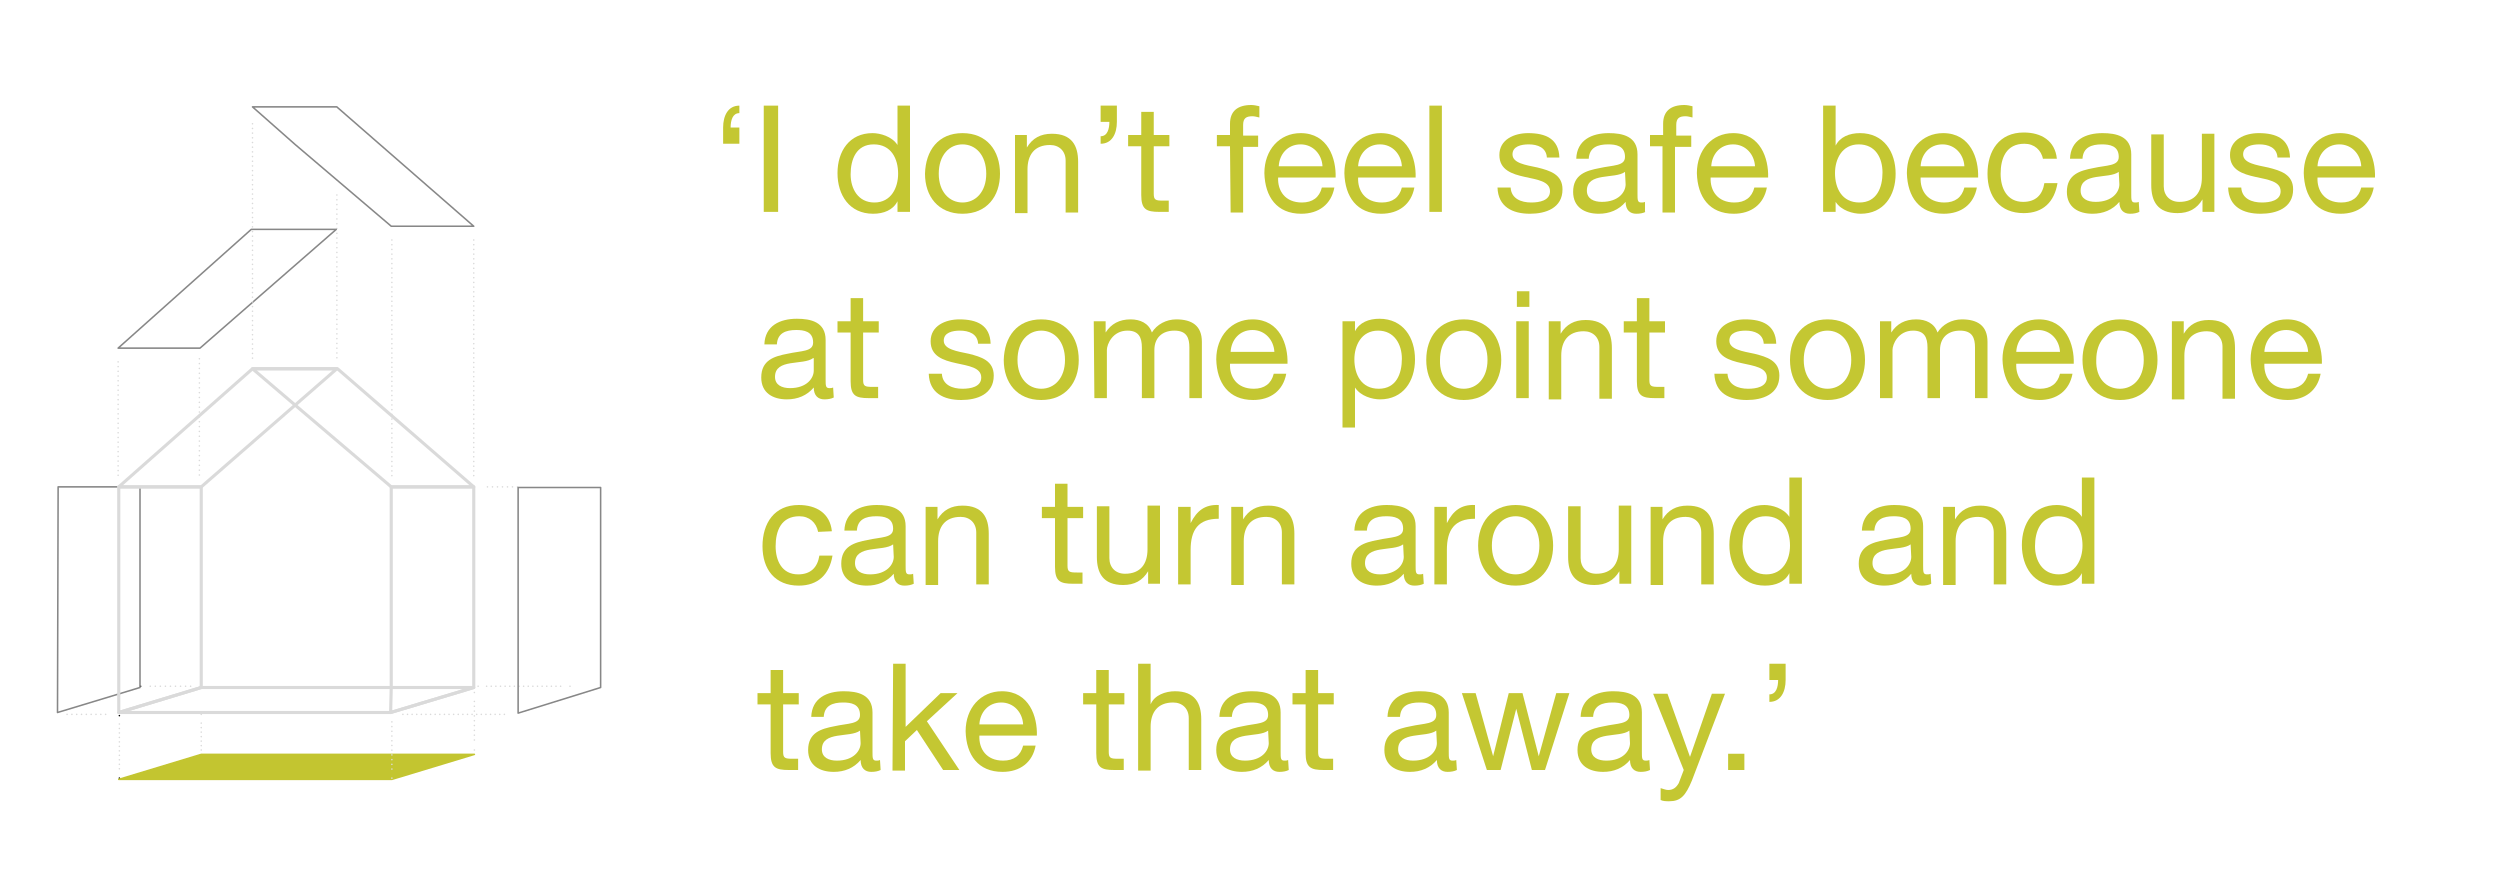 <?xml version="1.0" encoding="utf-8"?>
<!-- Generator: Adobe Illustrator 20.1.0, SVG Export Plug-In . SVG Version: 6.00 Build 0)  -->
<svg version="1.1" id="Layer_1" xmlns="http://www.w3.org/2000/svg" xmlns:xlink="http://www.w3.org/1999/xlink" x="0px" y="0px"
	 viewBox="0 0 400 143" enable-background="new 0 0 400 143" xml:space="preserve">
<g>
	<path fill="#C4C732" d="M118.3,23h-2.6v-2.6c0-1.9,0.8-3.5,2.6-3.5v1.2c-1.1,0-1.4,1.2-1.4,2.3h1.4V23z"/>
	<path fill="#C4C732" d="M122.2,16.9h2.3v17h-2.3V16.9z"/>
	<path fill="#C4C732" d="M145.6,33.9h-2v-1.7l0,0c-0.7,1.4-2.2,2-3.9,2c-3.8,0-5.7-3-5.7-6.5s1.9-6.4,5.6-6.4c1.2,0,3.1,0.5,4,1.9
		l0,0v-6.3h2L145.6,33.9L145.6,33.9z M139.9,32.4c2.7,0,3.8-2.4,3.8-4.6c0-2.4-1.1-4.7-3.9-4.7c-2.8,0-3.7,2.4-3.7,4.8
		C136.1,30.2,137.3,32.4,139.9,32.4z"/>
	<path fill="#C4C732" d="M154,21.3c3.9,0,6,2.8,6,6.5c0,3.6-2.1,6.4-6,6.4s-6-2.8-6-6.4C148.1,24.1,150.1,21.3,154,21.3z M154,32.4
		c2.1,0,3.8-1.7,3.8-4.6c0-3-1.7-4.7-3.8-4.7s-3.8,1.7-3.8,4.7C150.2,30.7,151.9,32.4,154,32.4z"/>
	<path fill="#C4C732" d="M162.4,21.6h1.9v2l0,0c0.9-1.5,2.2-2.2,4-2.2c3.2,0,4.2,1.9,4.2,4.5V34h-2v-8.3c0-1.5-1-2.5-2.5-2.5
		c-2.5,0-3.6,1.6-3.6,3.9v7h-2L162.4,21.6L162.4,21.6z"/>
	<path fill="#C4C732" d="M176.1,16.9h2.6v2.6c0,1.9-0.8,3.5-2.6,3.5v-1.2c1.1,0,1.4-1.2,1.4-2.3h-1.4V16.9z"/>
	<path fill="#C4C732" d="M184.6,21.6h2.5v1.8h-2.5V31c0,1,0.3,1.1,1.5,1.1h0.9v1.8h-1.5c-2.1,0-2.9-0.4-2.9-2.7v-7.8h-2.1v-1.8h2.1
		v-3.7h2V21.6z"/>
	<path fill="#C4C732" d="M196.8,23.4h-2.1v-1.8h2.1v-1.8c0-2,1.2-3,3.4-3c0.4,0,0.9,0.1,1.3,0.2v1.8c-0.4-0.1-0.8-0.2-1.1-0.2
		c-1,0-1.5,0.3-1.5,1.4v1.7h2.4v1.8h-2.4V34h-2L196.8,23.4L196.8,23.4z"/>
	<path fill="#C4C732" d="M213.5,30c-0.5,2.7-2.5,4.2-5.3,4.2c-3.9,0-5.8-2.7-5.9-6.5c0-3.7,2.4-6.4,5.8-6.4c4.4,0,5.7,4.1,5.6,7.1
		h-9.2c-0.1,2.1,1.1,4,3.8,4c1.7,0,2.8-0.8,3.2-2.4C211.5,30,213.5,30,213.5,30z M211.6,26.6c-0.1-1.9-1.5-3.5-3.5-3.5
		c-2.1,0-3.4,1.6-3.5,3.5H211.6z"/>
	<path fill="#C4C732" d="M226.3,30c-0.5,2.7-2.5,4.2-5.3,4.2c-3.9,0-5.8-2.7-5.9-6.5c0-3.7,2.4-6.4,5.8-6.4c4.4,0,5.7,4.1,5.6,7.1
		h-9.2c-0.1,2.1,1.1,4,3.8,4c1.7,0,2.8-0.8,3.2-2.4C224.3,30,226.3,30,226.3,30z M224.3,26.6c-0.1-1.9-1.5-3.5-3.5-3.5
		c-2.1,0-3.4,1.6-3.5,3.5H224.3z"/>
	<path fill="#C4C732" d="M228.7,16.9h2v17h-2V16.9z"/>
	<path fill="#C4C732" d="M241.7,30c0.1,1.8,1.7,2.4,3.3,2.4c1.3,0,3-0.3,3-1.8c0-3.2-8.1-1-8.1-5.8c0-2.5,2.4-3.5,4.6-3.5
		c2.8,0,4.9,0.9,5,3.9h-2c-0.1-1.6-1.5-2.1-2.9-2.1c-1.2,0-2.6,0.3-2.6,1.6c0,1.4,2.1,1.7,4,2.1c2,0.5,4,1.1,4,3.5
		c0,3-2.7,3.9-5.2,3.9c-2.8,0-5.1-1.1-5.2-4.2C239.6,30,241.7,30,241.7,30z"/>
	<path fill="#C4C732" d="M263.3,33.9c-0.4,0.2-0.9,0.3-1.5,0.3c-1,0-1.7-0.6-1.7-1.9c-1.1,1.3-2.6,1.9-4.3,1.9c-2.2,0-4.1-1-4.1-3.5
		c0-2.8,2.1-3.4,4.2-3.8c2.2-0.5,4.1-0.3,4.1-1.8c0-1.8-1.5-2-2.7-2c-1.7,0-3,0.5-3.1,2.3h-2c0.1-3,2.5-4.1,5.2-4.1
		c2.2,0,4.6,0.5,4.6,3.4V31c0,1,0,1.4,0.6,1.4c0.2,0,0.4,0,0.6-0.1v1.6H263.3z M260,27.5c-1.6,1.2-6.1,0-6.1,3
		c0,1.3,1.1,1.8,2.4,1.8c2.7,0,3.8-1.6,3.8-2.8L260,27.5L260,27.5z"/>
	<path fill="#C4C732" d="M266,23.4h-2v-1.8h2.1v-1.8c0-2,1.2-3,3.4-3c0.4,0,0.9,0.1,1.3,0.2v1.8c-0.4-0.1-0.8-0.2-1.1-0.2
		c-1,0-1.5,0.3-1.5,1.4v1.7h2.4v1.8H268V34h-2V23.4z"/>
	<path fill="#C4C732" d="M282.7,30c-0.5,2.7-2.5,4.2-5.3,4.2c-3.9,0-5.8-2.7-5.9-6.5c0-3.7,2.4-6.4,5.8-6.4c4.4,0,5.7,4.1,5.6,7.1
		h-9.2c-0.1,2.1,1.1,4,3.8,4c1.7,0,2.8-0.8,3.2-2.4C280.7,30,282.7,30,282.7,30z M280.8,26.6c-0.1-1.9-1.5-3.5-3.5-3.5
		c-2.1,0-3.4,1.6-3.5,3.5H280.8z"/>
	<path fill="#C4C732" d="M291.7,16.9h2v6.4l0,0c0.7-1.4,2.2-2,3.9-2c3.8,0,5.7,3,5.7,6.5s-1.9,6.4-5.6,6.4c-1.2,0-3.1-0.5-4-1.9l0,0
		v1.6h-2V16.9z M297.4,23.1c-2.7,0-3.8,2.4-3.8,4.6c0,2.4,1.1,4.7,3.9,4.7s3.7-2.4,3.7-4.8C301.2,25.3,300.1,23.1,297.4,23.1z"/>
	<path fill="#C4C732" d="M316.3,30c-0.5,2.7-2.5,4.2-5.3,4.2c-3.9,0-5.8-2.7-5.9-6.5c0-3.7,2.4-6.4,5.8-6.4c4.4,0,5.7,4.1,5.6,7.1
		h-9.2c-0.1,2.1,1.1,4,3.8,4c1.7,0,2.8-0.8,3.2-2.4C314.3,30,316.3,30,316.3,30z M314.3,26.6c-0.1-1.9-1.5-3.5-3.5-3.5
		c-2.1,0-3.4,1.6-3.5,3.5H314.3z"/>
	<path fill="#C4C732" d="M326.9,25.5c-0.3-1.5-1.4-2.5-3-2.5c-2.9,0-3.8,2.3-3.8,4.8c0,2.3,1,4.5,3.6,4.5c2,0,3.1-1.1,3.4-3h2.1
		c-0.5,3-2.3,4.8-5.4,4.8c-3.8,0-5.8-2.6-5.8-6.3s1.9-6.6,5.8-6.6c2.8,0,5,1.3,5.3,4.2h-2.2V25.5z"/>
	<path fill="#C4C732" d="M342.3,33.9c-0.4,0.2-0.9,0.3-1.5,0.3c-1,0-1.7-0.6-1.7-1.9c-1.1,1.3-2.6,1.9-4.3,1.9c-2.2,0-4.1-1-4.1-3.5
		c0-2.8,2.1-3.4,4.2-3.8c2.2-0.5,4.1-0.3,4.1-1.8c0-1.8-1.5-2-2.7-2c-1.7,0-3,0.5-3.1,2.3h-2c0.1-3,2.5-4.1,5.2-4.1
		c2.2,0,4.6,0.5,4.6,3.4V31c0,1,0,1.4,0.6,1.4c0.2,0,0.4,0,0.6-0.1L342.3,33.9L342.3,33.9z M339,27.5c-1.6,1.2-6.1,0-6.1,3
		c0,1.3,1.1,1.8,2.4,1.8c2.7,0,3.8-1.6,3.8-2.8L339,27.5L339,27.5z"/>
	<path fill="#C4C732" d="M354.3,33.9h-1.9v-2l0,0c-0.9,1.5-2.2,2.2-4,2.2c-3.2,0-4.2-1.9-4.2-4.5v-8.1h2v8.3c0,1.5,1,2.5,2.5,2.5
		c2.5,0,3.6-1.6,3.6-3.9v-7h2V33.9z"/>
	<path fill="#C4C732" d="M358.6,30c0.1,1.8,1.7,2.4,3.3,2.4c1.3,0,3-0.3,3-1.8c0-3.2-8.1-1-8.1-5.8c0-2.5,2.4-3.5,4.6-3.5
		c2.8,0,4.9,0.9,5,3.9h-2c-0.1-1.6-1.5-2.1-2.9-2.1c-1.2,0-2.6,0.3-2.6,1.6c0,1.4,2.1,1.7,4,2.1c2,0.5,4,1.1,4,3.5
		c0,3-2.7,3.9-5.2,3.9c-2.8,0-5.1-1.1-5.2-4.2C356.5,30,358.6,30,358.6,30z"/>
	<path fill="#C4C732" d="M379.8,30c-0.5,2.7-2.5,4.2-5.3,4.2c-3.9,0-5.8-2.7-5.9-6.5c0-3.7,2.4-6.4,5.8-6.4c4.4,0,5.7,4.1,5.6,7.1
		h-9.2c-0.1,2.1,1.1,4,3.8,4c1.7,0,2.8-0.8,3.2-2.4C377.8,30,379.8,30,379.8,30z M377.8,26.6c-0.1-1.9-1.5-3.5-3.5-3.5
		c-2.1,0-3.4,1.6-3.5,3.5H377.8z"/>
</g>
<g>
	<path fill="#C4C732" d="M133.4,63.6c-0.4,0.2-0.9,0.3-1.5,0.3c-1,0-1.7-0.6-1.7-1.9c-1.1,1.3-2.6,1.9-4.3,1.9c-2.2,0-4.1-1-4.1-3.5
		c0-2.8,2.1-3.4,4.2-3.8c2.2-0.5,4.1-0.3,4.1-1.8c0-1.8-1.5-2-2.7-2c-1.7,0-3,0.5-3.1,2.3h-2c0.1-3,2.5-4.1,5.2-4.1
		c2.2,0,4.6,0.5,4.6,3.4v6.3c0,1,0,1.4,0.6,1.4c0.2,0,0.4,0,0.6-0.1L133.4,63.6L133.4,63.6z M130.1,57.3c-1.6,1.2-6.1,0-6.1,3
		c0,1.3,1.1,1.8,2.4,1.8c2.7,0,3.8-1.6,3.8-2.8v-2H130.1z"/>
	<path fill="#C4C732" d="M138.1,51.4h2.5v1.8h-2.5v7.6c0,1,0.3,1.1,1.5,1.1h0.9v1.8H139c-2.1,0-2.9-0.4-2.9-2.7v-7.8H134v-1.8h2.1
		v-3.7h2V51.4z"/>
	<path fill="#C4C732" d="M150.7,59.8c0.1,1.8,1.7,2.4,3.3,2.4c1.3,0,3-0.3,3-1.8c0-3.2-8.1-1-8.1-5.8c0-2.5,2.4-3.5,4.6-3.5
		c2.8,0,4.9,0.9,5,3.9h-2c-0.1-1.6-1.5-2.1-2.9-2.1c-1.2,0-2.6,0.3-2.6,1.6c0,1.4,2.1,1.7,4,2.1c2,0.5,4,1.1,4,3.5
		c0,3-2.7,3.9-5.2,3.9c-2.8,0-5.1-1.1-5.2-4.2H150.7z"/>
	<path fill="#C4C732" d="M166.6,51.1c3.9,0,6,2.8,6,6.5c0,3.6-2.1,6.4-6,6.4s-6-2.8-6-6.4C160.7,53.9,162.7,51.1,166.6,51.1z
		 M166.6,62.2c2.1,0,3.8-1.7,3.8-4.6c0-3-1.7-4.7-3.8-4.7s-3.8,1.7-3.8,4.7C162.8,60.5,164.5,62.2,166.6,62.2z"/>
	<path fill="#C4C732" d="M175,51.4h1.9v1.8l0,0c0.9-1.4,2.2-2.1,4-2.1c1.5,0,2.9,0.6,3.4,2.1c0.8-1.3,2.3-2.1,3.9-2.1
		c2.5,0,4.1,1,4.1,3.6v9h-2v-8.1c0-1.5-0.4-2.7-2.4-2.7s-3.2,1.2-3.2,3.1v7.7h-2v-8.1c0-1.6-0.5-2.7-2.3-2.7c-2.4,0-3.3,2.2-3.3,3.1
		v7.7h-2L175,51.4L175,51.4z"/>
	<path fill="#C4C732" d="M205.8,59.8c-0.5,2.7-2.5,4.2-5.3,4.2c-3.9,0-5.8-2.7-5.9-6.5c0-3.7,2.4-6.4,5.8-6.4c4.4,0,5.7,4.1,5.6,7.1
		h-9.2c-0.1,2.1,1.1,4,3.8,4c1.7,0,2.8-0.8,3.2-2.4C203.8,59.8,205.8,59.8,205.8,59.8z M203.9,56.3c-0.1-1.9-1.5-3.5-3.5-3.5
		c-2.1,0-3.4,1.6-3.5,3.5H203.9z"/>
	<path fill="#C4C732" d="M214.8,51.4h2V53l0,0c0.7-1.4,2.2-2,3.9-2c3.8,0,5.7,3,5.7,6.5s-1.9,6.4-5.6,6.4c-1.2,0-3.1-0.5-4-1.9l0,0
		v6.4h-2L214.8,51.4L214.8,51.4z M220.5,52.9c-2.7,0-3.8,2.4-3.8,4.6c0,2.4,1.1,4.7,3.9,4.7c2.8,0,3.7-2.4,3.7-4.8
		C224.3,55.1,223.1,52.9,220.5,52.9z"/>
	<path fill="#C4C732" d="M234.2,51.1c3.9,0,6,2.8,6,6.5c0,3.6-2.1,6.4-6,6.4s-6-2.8-6-6.4C228.2,53.9,230.3,51.1,234.2,51.1z
		 M234.2,62.2c2.1,0,3.8-1.7,3.8-4.6c0-3-1.7-4.7-3.8-4.7s-3.8,1.7-3.8,4.7C230.3,60.5,232,62.2,234.2,62.2z"/>
	<path fill="#C4C732" d="M244.7,49.1h-2v-2.5h2V49.1z M242.6,51.4h2v12.3h-2V51.4z"/>
	<path fill="#C4C732" d="M247.8,51.4h1.9v2l0,0c0.9-1.5,2.2-2.2,4-2.2c3.2,0,4.2,1.9,4.2,4.5v8.1h-2v-8.3c0-1.5-1-2.5-2.5-2.5
		c-2.5,0-3.6,1.6-3.6,3.9v7h-2L247.8,51.4L247.8,51.4z"/>
	<path fill="#C4C732" d="M263.9,51.4h2.5v1.8h-2.5v7.6c0,1,0.3,1.1,1.5,1.1h0.9v1.8h-1.5c-2.1,0-2.9-0.4-2.9-2.7v-7.8h-2.1v-1.8h2.1
		v-3.7h2V51.4z"/>
	<path fill="#C4C732" d="M276.4,59.8c0.1,1.8,1.7,2.4,3.3,2.4c1.3,0,3-0.3,3-1.8c0-3.2-8.1-1-8.1-5.8c0-2.5,2.4-3.5,4.6-3.5
		c2.8,0,4.9,0.9,5,3.9h-2c-0.1-1.6-1.5-2.1-2.9-2.1c-1.2,0-2.6,0.3-2.6,1.6c0,1.4,2.1,1.7,4,2.1c2,0.5,4,1.1,4,3.5
		c0,3-2.7,3.9-5.2,3.9c-2.8,0-5.1-1.1-5.2-4.2H276.4z"/>
	<path fill="#C4C732" d="M292.4,51.1c3.9,0,6,2.8,6,6.5c0,3.6-2.1,6.4-6,6.4s-6-2.8-6-6.4C286.4,53.9,288.5,51.1,292.4,51.1z
		 M292.4,62.2c2.1,0,3.8-1.7,3.8-4.6c0-3-1.7-4.7-3.8-4.7s-3.8,1.7-3.8,4.7C288.6,60.5,290.3,62.2,292.4,62.2z"/>
	<path fill="#C4C732" d="M300.7,51.4h1.9v1.8l0,0c0.9-1.4,2.2-2.1,4-2.1c1.5,0,2.9,0.6,3.4,2.1c0.8-1.3,2.3-2.1,3.9-2.1
		c2.5,0,4.1,1,4.1,3.6v9h-2v-8.1c0-1.5-0.4-2.7-2.4-2.7s-3.2,1.2-3.2,3.1v7.7h-2v-8.1c0-1.6-0.5-2.7-2.3-2.7c-2.4,0-3.3,2.2-3.3,3.1
		v7.7h-2V51.4H300.7z"/>
	<path fill="#C4C732" d="M331.6,59.8c-0.5,2.7-2.5,4.2-5.3,4.2c-3.9,0-5.8-2.7-5.9-6.5c0-3.7,2.4-6.4,5.8-6.4c4.4,0,5.7,4.1,5.6,7.1
		h-9.2c-0.1,2.1,1.1,4,3.8,4c1.7,0,2.8-0.8,3.2-2.4C329.6,59.8,331.6,59.8,331.6,59.8z M329.6,56.3c-0.1-1.9-1.5-3.5-3.5-3.5
		c-2.1,0-3.4,1.6-3.5,3.5H329.6z"/>
	<path fill="#C4C732" d="M339.2,51.1c3.9,0,6,2.8,6,6.5c0,3.6-2.1,6.4-6,6.4s-6-2.8-6-6.4C333.2,53.9,335.3,51.1,339.2,51.1z
		 M339.2,62.2c2.1,0,3.8-1.7,3.8-4.6c0-3-1.7-4.7-3.8-4.7s-3.8,1.7-3.8,4.7C335.3,60.5,337,62.2,339.2,62.2z"/>
	<path fill="#C4C732" d="M347.5,51.4h1.9v2l0,0c0.9-1.5,2.2-2.2,4-2.2c3.2,0,4.2,1.9,4.2,4.5v8.1h-2v-8.3c0-1.5-1-2.5-2.5-2.5
		c-2.5,0-3.6,1.6-3.6,3.9v7h-2V51.4z"/>
	<path fill="#C4C732" d="M371.3,59.8c-0.5,2.7-2.5,4.2-5.3,4.2c-3.9,0-5.8-2.7-5.9-6.5c0-3.7,2.4-6.4,5.8-6.4c4.4,0,5.7,4.1,5.6,7.1
		h-9.2c-0.1,2.1,1.1,4,3.8,4c1.7,0,2.8-0.8,3.2-2.4C369.3,59.8,371.3,59.8,371.3,59.8z M369.3,56.3c-0.1-1.9-1.5-3.5-3.5-3.5
		c-2.1,0-3.4,1.6-3.5,3.5H369.3z"/>
</g>
<g>
	<path fill="#C4C732" d="M130.9,85.1c-0.3-1.5-1.4-2.5-3-2.5c-2.9,0-3.8,2.3-3.8,4.8c0,2.3,1,4.5,3.6,4.5c2,0,3.1-1.1,3.4-3h2.1
		c-0.5,3-2.3,4.8-5.4,4.8c-3.8,0-5.8-2.6-5.8-6.3s1.9-6.6,5.8-6.6c2.8,0,5,1.3,5.3,4.2L130.9,85.1L130.9,85.1z"/>
	<path fill="#C4C732" d="M146.2,93.4c-0.4,0.2-0.9,0.3-1.5,0.3c-1,0-1.7-0.6-1.7-1.9c-1.1,1.3-2.6,1.9-4.3,1.9c-2.2,0-4.1-1-4.1-3.5
		c0-2.8,2.1-3.4,4.2-3.8c2.2-0.5,4.1-0.3,4.1-1.8c0-1.8-1.5-2-2.7-2c-1.7,0-3,0.5-3.1,2.3h-2c0.1-3,2.5-4.1,5.2-4.1
		c2.2,0,4.6,0.5,4.6,3.4v6.3c0,1,0,1.4,0.6,1.4c0.2,0,0.4,0,0.6-0.1L146.2,93.4L146.2,93.4z M142.9,87.1c-1.6,1.2-6.1,0-6.1,3
		c0,1.3,1.1,1.8,2.4,1.8c2.7,0,3.8-1.6,3.8-2.8L142.9,87.1L142.9,87.1z"/>
	<path fill="#C4C732" d="M148.1,81.1h1.9v2l0,0c0.9-1.5,2.2-2.2,4-2.2c3.2,0,4.2,1.9,4.2,4.5v8.1h-2v-8.3c0-1.5-1-2.5-2.5-2.5
		c-2.5,0-3.6,1.6-3.6,3.9v7h-2L148.1,81.1L148.1,81.1z"/>
	<path fill="#C4C732" d="M170.8,81.1h2.5v1.8h-2.5v7.6c0,1,0.3,1.1,1.5,1.1h0.9v1.8h-1.5c-2.1,0-2.9-0.4-2.9-2.7v-7.8h-2.1v-1.8h2.1
		v-3.7h2V81.1z"/>
	<path fill="#C4C732" d="M185.6,93.4h-1.9v-2l0,0c-0.9,1.5-2.2,2.2-4,2.2c-3.2,0-4.2-1.9-4.2-4.5V81h2v8.3c0,1.5,1,2.5,2.5,2.5
		c2.5,0,3.6-1.6,3.6-3.9v-7h2L185.6,93.4L185.6,93.4z"/>
	<path fill="#C4C732" d="M188.6,81.1h1.9v2.6l0,0c1-2,2.3-3,4.5-2.9V83c-3.3,0-4.5,1.8-4.5,5v5.5h-2V81.1H188.6z"/>
	<path fill="#C4C732" d="M197,81.1h1.9v2l0,0c0.9-1.5,2.2-2.2,4-2.2c3.2,0,4.2,1.9,4.2,4.5v8.1h-2v-8.3c0-1.5-1-2.5-2.5-2.5
		c-2.5,0-3.6,1.6-3.6,3.9v7h-2L197,81.1L197,81.1z"/>
	<path fill="#C4C732" d="M227.8,93.4c-0.4,0.2-0.9,0.3-1.5,0.3c-1,0-1.7-0.6-1.7-1.9c-1.1,1.3-2.6,1.9-4.3,1.9c-2.2,0-4.1-1-4.1-3.5
		c0-2.8,2.1-3.4,4.2-3.8c2.2-0.5,4.1-0.3,4.1-1.8c0-1.8-1.5-2-2.7-2c-1.7,0-3,0.5-3.1,2.3h-2c0.1-3,2.5-4.1,5.2-4.1
		c2.2,0,4.6,0.5,4.6,3.4v6.3c0,1,0,1.4,0.6,1.4c0.2,0,0.4,0,0.6-0.1L227.8,93.4L227.8,93.4z M224.5,87.1c-1.6,1.2-6.1,0-6.1,3
		c0,1.3,1.1,1.8,2.4,1.8c2.7,0,3.8-1.6,3.8-2.8L224.5,87.1L224.5,87.1z"/>
	<path fill="#C4C732" d="M229.6,81.1h1.9v2.6l0,0c1-2,2.3-3,4.5-2.9V83c-3.3,0-4.5,1.8-4.5,5v5.5h-2V81.1H229.6z"/>
	<path fill="#C4C732" d="M242.5,80.8c3.9,0,6,2.8,6,6.5c0,3.6-2.1,6.4-6,6.4s-6-2.8-6-6.4C236.5,83.7,238.6,80.8,242.5,80.8z
		 M242.5,91.9c2.1,0,3.8-1.7,3.8-4.6c0-3-1.7-4.7-3.8-4.7s-3.8,1.7-3.8,4.7S240.4,91.9,242.5,91.9z"/>
	<path fill="#C4C732" d="M261,93.4h-1.9v-2l0,0c-0.9,1.5-2.2,2.2-4,2.2c-3.2,0-4.2-1.9-4.2-4.5V81h2v8.3c0,1.5,1,2.5,2.5,2.5
		c2.5,0,3.6-1.6,3.6-3.9v-7h2V93.4z"/>
	<path fill="#C4C732" d="M264.1,81.1h1.9v2l0,0c0.9-1.5,2.2-2.2,4-2.2c3.2,0,4.2,1.9,4.2,4.5v8.1h-2v-8.3c0-1.5-1-2.5-2.5-2.5
		c-2.5,0-3.6,1.6-3.6,3.9v7h-2V81.1z"/>
	<path fill="#C4C732" d="M288.3,93.4h-2v-1.7l0,0c-0.7,1.4-2.2,2-3.9,2c-3.8,0-5.7-3-5.7-6.5s1.9-6.4,5.6-6.4c1.2,0,3.1,0.5,4,1.9
		l0,0v-6.3h2V93.4z M282.6,91.9c2.7,0,3.8-2.4,3.8-4.6c0-2.4-1.1-4.7-3.9-4.7s-3.7,2.4-3.7,4.8C278.8,89.7,280,91.9,282.6,91.9z"/>
	<path fill="#C4C732" d="M309,93.4c-0.4,0.2-0.9,0.3-1.5,0.3c-1,0-1.7-0.6-1.7-1.9c-1.1,1.3-2.6,1.9-4.3,1.9c-2.2,0-4.1-1-4.1-3.5
		c0-2.8,2.1-3.4,4.2-3.8c2.2-0.5,4.1-0.3,4.1-1.8c0-1.8-1.5-2-2.7-2c-1.7,0-3,0.5-3.1,2.3h-2c0.1-3,2.5-4.1,5.2-4.1
		c2.2,0,4.6,0.5,4.6,3.4v6.3c0,1,0,1.4,0.6,1.4c0.2,0,0.4,0,0.6-0.1L309,93.4L309,93.4z M305.7,87.1c-1.6,1.2-6.1,0-6.1,3
		c0,1.3,1.1,1.8,2.4,1.8c2.7,0,3.8-1.6,3.8-2.8L305.7,87.1L305.7,87.1z"/>
	<path fill="#C4C732" d="M310.9,81.1h1.9v2l0,0c0.9-1.5,2.2-2.2,4-2.2c3.2,0,4.2,1.9,4.2,4.5v8.1h-2v-8.3c0-1.5-1-2.5-2.5-2.5
		c-2.5,0-3.6,1.6-3.6,3.9v7h-2V81.1z"/>
	<path fill="#C4C732" d="M335.1,93.4h-2v-1.7l0,0c-0.7,1.4-2.2,2-3.9,2c-3.8,0-5.7-3-5.7-6.5s1.9-6.4,5.6-6.4c1.2,0,3.1,0.5,4,1.9
		l0,0v-6.3h2V93.4z M329.4,91.9c2.7,0,3.8-2.4,3.8-4.6c0-2.4-1.1-4.7-3.9-4.7s-3.7,2.4-3.7,4.8C325.6,89.7,326.8,91.9,329.4,91.9z"
		/>
</g>
<g>
	<path fill="#C4C732" d="M125.3,110.9h2.5v1.8h-2.5v7.6c0,1,0.3,1.1,1.5,1.1h0.9v1.8h-1.5c-2.1,0-2.9-0.4-2.9-2.7v-7.8h-2.1v-1.8
		h2.1v-3.7h2V110.9z"/>
	<path fill="#C4C732" d="M140.9,123.2c-0.4,0.2-0.9,0.3-1.5,0.3c-1,0-1.7-0.6-1.7-1.9c-1.1,1.3-2.6,1.9-4.3,1.9
		c-2.2,0-4.1-1-4.1-3.5c0-2.8,2.1-3.4,4.2-3.8c2.2-0.5,4.1-0.3,4.1-1.8c0-1.8-1.5-2-2.7-2c-1.7,0-3,0.5-3.1,2.3h-2
		c0.1-3,2.5-4.1,5.2-4.1c2.2,0,4.6,0.5,4.6,3.4v6.3c0,1,0,1.4,0.6,1.4c0.2,0,0.4,0,0.6-0.1L140.9,123.2L140.9,123.2z M137.6,116.9
		c-1.6,1.2-6.1,0-6.1,3c0,1.3,1.1,1.8,2.4,1.8c2.7,0,3.8-1.6,3.8-2.8L137.6,116.9L137.6,116.9z"/>
	<path fill="#C4C732" d="M142.9,106.2h2v10.1l5.6-5.4h2.7l-4.9,4.5l5.2,7.8h-2.6l-4.2-6.4l-1.9,1.8v4.7h-2L142.9,106.2L142.9,106.2z
		"/>
	<path fill="#C4C732" d="M165.7,119.3c-0.5,2.7-2.5,4.2-5.3,4.2c-3.9,0-5.8-2.7-5.9-6.5c0-3.7,2.4-6.4,5.8-6.4
		c4.4,0,5.7,4.1,5.6,7.1h-9.2c-0.1,2.1,1.1,4,3.8,4c1.7,0,2.8-0.8,3.2-2.4C163.7,119.3,165.7,119.3,165.7,119.3z M163.7,115.9
		c-0.1-1.9-1.5-3.5-3.5-3.5c-2.1,0-3.4,1.6-3.5,3.5H163.7z"/>
	<path fill="#C4C732" d="M177.4,110.9h2.5v1.8h-2.5v7.6c0,1,0.3,1.1,1.5,1.1h0.9v1.8h-1.5c-2.1,0-2.9-0.4-2.9-2.7v-7.8h-2.1v-1.8
		h2.1v-3.7h2V110.9z"/>
	<path fill="#C4C732" d="M182.1,106.2h2v6.5l0,0c0.6-1.5,2.4-2.1,3.9-2.1c3.2,0,4.2,1.9,4.2,4.5v8.1h-2v-8.3c0-1.5-1-2.5-2.5-2.5
		c-2.5,0-3.6,1.6-3.6,3.9v7h-2L182.1,106.2L182.1,106.2z"/>
	<path fill="#C4C732" d="M206.2,123.2c-0.4,0.2-0.9,0.3-1.5,0.3c-1,0-1.7-0.6-1.7-1.9c-1.1,1.3-2.6,1.9-4.3,1.9
		c-2.2,0-4.1-1-4.1-3.5c0-2.8,2.1-3.4,4.2-3.8c2.2-0.5,4.1-0.3,4.1-1.8c0-1.8-1.5-2-2.7-2c-1.7,0-3,0.5-3.1,2.3h-2
		c0.1-3,2.5-4.1,5.2-4.1c2.2,0,4.6,0.5,4.6,3.4v6.3c0,1,0,1.4,0.6,1.4c0.2,0,0.4,0,0.6-0.1L206.2,123.2L206.2,123.2z M202.9,116.9
		c-1.6,1.2-6.1,0-6.1,3c0,1.3,1.1,1.8,2.4,1.8c2.7,0,3.8-1.6,3.8-2.8L202.9,116.9L202.9,116.9z"/>
	<path fill="#C4C732" d="M210.9,110.9h2.5v1.8h-2.5v7.6c0,1,0.3,1.1,1.5,1.1h0.9v1.8h-1.5c-2.1,0-2.9-0.4-2.9-2.7v-7.8h-2.1v-1.8
		h2.1v-3.7h2V110.9z"/>
	<path fill="#C4C732" d="M233.1,123.2c-0.4,0.2-0.9,0.3-1.5,0.3c-1,0-1.7-0.6-1.7-1.9c-1.1,1.3-2.6,1.9-4.3,1.9
		c-2.2,0-4.1-1-4.1-3.5c0-2.8,2.1-3.4,4.2-3.8c2.2-0.5,4.1-0.3,4.1-1.8c0-1.8-1.5-2-2.7-2c-1.7,0-3,0.5-3.1,2.3h-2
		c0.1-3,2.5-4.1,5.2-4.1c2.2,0,4.6,0.5,4.6,3.4v6.3c0,1,0,1.4,0.6,1.4c0.2,0,0.4,0,0.6-0.1L233.1,123.2L233.1,123.2z M229.8,116.9
		c-1.6,1.2-6.1,0-6.1,3c0,1.3,1.1,1.8,2.4,1.8c2.7,0,3.8-1.6,3.8-2.8L229.8,116.9L229.8,116.9z"/>
	<path fill="#C4C732" d="M247.2,123.2h-2.1l-2.5-9.8l0,0l-2.5,9.8h-2.2l-4-12.3h2.2l2.8,10.1l0,0l2.5-10.1h2.2l2.6,10.1l0,0
		l2.8-10.1h2.1L247.2,123.2z"/>
	<path fill="#C4C732" d="M264,123.2c-0.4,0.2-0.9,0.3-1.5,0.3c-1,0-1.7-0.6-1.7-1.9c-1.1,1.3-2.6,1.9-4.3,1.9c-2.2,0-4.1-1-4.1-3.5
		c0-2.8,2.1-3.4,4.2-3.8c2.2-0.5,4.1-0.3,4.1-1.8c0-1.8-1.5-2-2.7-2c-1.7,0-3,0.5-3.1,2.3h-2c0.1-3,2.5-4.1,5.2-4.1
		c2.2,0,4.6,0.5,4.6,3.4v6.3c0,1,0,1.4,0.6,1.4c0.2,0,0.4,0,0.6-0.1L264,123.2L264,123.2z M260.7,116.9c-1.6,1.2-6.1,0-6.1,3
		c0,1.3,1.1,1.8,2.4,1.8c2.7,0,3.8-1.6,3.8-2.8L260.7,116.9L260.7,116.9z"/>
	<path fill="#C4C732" d="M270.7,124.9c-1,2.4-1.8,3.3-3.6,3.3c-0.5,0-1,0-1.4-0.2v-1.9c0.4,0.1,0.8,0.3,1.2,0.3
		c0.8,0,1.3-0.4,1.7-1.1l0.8-2.1l-4.9-12.2h2.3l3.6,10.1l0,0l3.5-10.1h2.1L270.7,124.9z"/>
	<path fill="#C4C732" d="M276.5,120.6h2.6v2.6h-2.6V120.6z"/>
	<path fill="#C4C732" d="M283.1,106.2h2.6v2.6c0,1.9-0.8,3.5-2.6,3.5v-1.2c1.1,0,1.4-1.2,1.4-2.3h-1.4V106.2z"/>
</g>
<line fill="none" stroke="#DADADA" stroke-width="0.25" stroke-linecap="round" stroke-linejoin="round" stroke-dasharray="0,0.807" x1="30.5" y1="109.8" x2="23.3" y2="109.8"/>
<path fill="none" stroke="#000000" stroke-width="0.25" stroke-linecap="round" stroke-linejoin="round" d="M22.5,109.8L22.5,109.8
	 M32.1,109.8L32.1,109.8"/>
<polygon fill="none" stroke="#878787" stroke-width="0.25" stroke-linecap="round" stroke-linejoin="round" stroke-miterlimit="10" points="
	22.4,77.9 9.3,77.9 9.2,114 22.4,110 "/>
<line fill="none" stroke="#DADADA" stroke-width="0.25" stroke-linecap="round" stroke-linejoin="round" stroke-dasharray="0,0.801" x1="82.8" y1="77.9" x2="77.3" y2="77.9"/>
<line fill="none" stroke="#DADADA" stroke-width="0.25" stroke-linecap="round" stroke-linejoin="round" stroke-dasharray="0,0.74" x1="89.7" y1="109.8" x2="77.2" y2="109.8"/>
<path fill="none" stroke="#DADADA" stroke-width="0.25" stroke-linecap="round" stroke-linejoin="round" d="M76.5,109.8L76.5,109.8
	 M91.2,109.8L91.2,109.8"/>
<line fill="none" stroke="#DADADA" stroke-width="0.25" stroke-linecap="round" stroke-linejoin="round" stroke-dasharray="0,0.72" x1="32.2" y1="115.7" x2="32.2" y2="119.3"/>
<path fill="none" stroke="#DADADA" stroke-width="0.25" stroke-linecap="round" stroke-linejoin="round" d="M32.2,120L32.2,120
	 M32.2,114.3L32.2,114.3"/>
<line fill="none" stroke="#DADADA" stroke-width="0.25" stroke-linecap="round" stroke-linejoin="round" stroke-dasharray="0,0.766" x1="53.9" y1="31.2" x2="53.9" y2="57.8"/>
<line fill="none" stroke="#DADADA" stroke-width="0.25" stroke-linecap="round" stroke-linejoin="round" stroke-dasharray="0,0.754" x1="75.8" y1="38.4" x2="75.8" y2="76.5"/>
<line fill="none" stroke="#DADADA" stroke-width="0.25" stroke-linecap="round" stroke-linejoin="round" stroke-dasharray="0,0.738" x1="80.7" y1="114.3" x2="63.9" y2="114.3"/>
<line fill="none" stroke="#DADADA" stroke-width="0.25" stroke-linecap="round" stroke-linejoin="round" stroke-dasharray="0,0.716" x1="19.1" y1="123" x2="19.1" y2="115.2"/>
<path fill="none" stroke="#000000" stroke-width="0.25" stroke-linecap="round" stroke-linejoin="round" d="M19.1,114.5L19.1,114.5
	 M19.1,124.5L19.1,124.5"/>
<polygon fill="none" stroke="#DADADA" stroke-width="0.501" stroke-linecap="round" stroke-linejoin="round" stroke-miterlimit="10" points="
	32.2,77.9 19,77.9 19,114 32.2,110 "/>
<polygon fill="none" stroke="#DADADA" stroke-width="0.501" stroke-linecap="round" stroke-linejoin="round" stroke-miterlimit="10" points="
	32.2,77.9 53.9,59 40.4,59 40.4,59 19,77.9 "/>
<polygon fill="none" stroke="#DADADA" stroke-width="0.501" stroke-linecap="round" stroke-linejoin="round" stroke-miterlimit="10" points="
	47.2,64.8 62.6,77.9 75.8,77.9 54,59 53.9,59 40.4,59 "/>
<polygon fill="none" stroke="#DADADA" stroke-width="0.501" stroke-linecap="round" stroke-linejoin="round" stroke-miterlimit="10" points="
	32.2,110 19,114 62.5,114 75.8,110 "/>
<polygon fill="none" stroke="#DADADA" stroke-width="0.501" stroke-linecap="round" stroke-linejoin="round" stroke-miterlimit="10" points="
	75.8,110 75.8,77.9 62.6,77.9 62.6,110 62.5,114 "/>
<line fill="none" stroke="#DADADA" stroke-width="0.25" stroke-linecap="round" stroke-linejoin="round" stroke-dasharray="0,0.771" x1="16.9" y1="114.3" x2="10" y2="114.3"/>
<line fill="none" stroke="#DADADA" stroke-width="0.25" stroke-linecap="round" stroke-linejoin="round" stroke-dasharray="0,0.754" x1="62.7" y1="38.4" x2="62.7" y2="76.5"/>
<polygon fill="none" stroke="#878787" stroke-width="0.25" stroke-linecap="round" stroke-linejoin="round" stroke-miterlimit="10" points="
	96.1,110 96.1,78 82.9,78 82.9,110 82.9,114.1 "/>
<polygon fill="none" stroke="#878787" stroke-width="0.25" stroke-linecap="round" stroke-linejoin="round" stroke-miterlimit="10" points="
	47.2,23.1 62.6,36.2 75.8,36.2 54,17.2 53.9,17.1 40.4,17.1 "/>
<line fill="none" stroke="#DADADA" stroke-width="0.25" stroke-linecap="round" stroke-linejoin="round" stroke-dasharray="0,0.756" x1="18.9" y1="57.9" x2="18.9" y2="76.7"/>
<polygon fill="#C3C530" stroke="#C3C530" stroke-width="0.25" stroke-linecap="round" stroke-linejoin="round" stroke-miterlimit="10" points="
	75.9,120.7 62.7,124.7 19,124.7 32.2,120.7 "/>
<line fill="none" stroke="#DADADA" stroke-width="0.25" stroke-linecap="round" stroke-linejoin="round" stroke-dasharray="0,0.775" x1="31.9" y1="57.4" x2="31.9" y2="76.6"/>
<polygon fill="none" stroke="#878787" stroke-width="0.25" stroke-linecap="round" stroke-linejoin="round" stroke-miterlimit="10" points="
	53.8,36.7 32,55.7 18.9,55.7 40.2,36.7 "/>
<line fill="none" stroke="#DADADA" stroke-width="0.25" stroke-linecap="round" stroke-linejoin="round" stroke-dasharray="0,0.75" x1="40.4" y1="19.8" x2="40.4" y2="57.8"/>
<line fill="none" stroke="#DADADA" stroke-width="0.25" stroke-linecap="round" stroke-linejoin="round" stroke-dasharray="0,0.771" x1="75.9" y1="118.4" x2="75.9" y2="111.6"/>
<path fill="none" stroke="#DADADA" stroke-width="0.25" stroke-linecap="round" stroke-linejoin="round" d="M75.9,110.8L75.9,110.8
	 M75.9,120L75.9,120"/>
<line fill="none" stroke="#DADADA" stroke-width="0.25" stroke-linecap="round" stroke-linejoin="round" stroke-dasharray="0,0.755" x1="62.7" y1="115.5" x2="62.7" y2="123.8"/>
<path fill="none" stroke="#DADADA" stroke-width="0.25" stroke-linecap="round" stroke-linejoin="round" d="M62.7,124.5L62.7,124.5
	 M62.7,114L62.7,114"/>
</svg>
